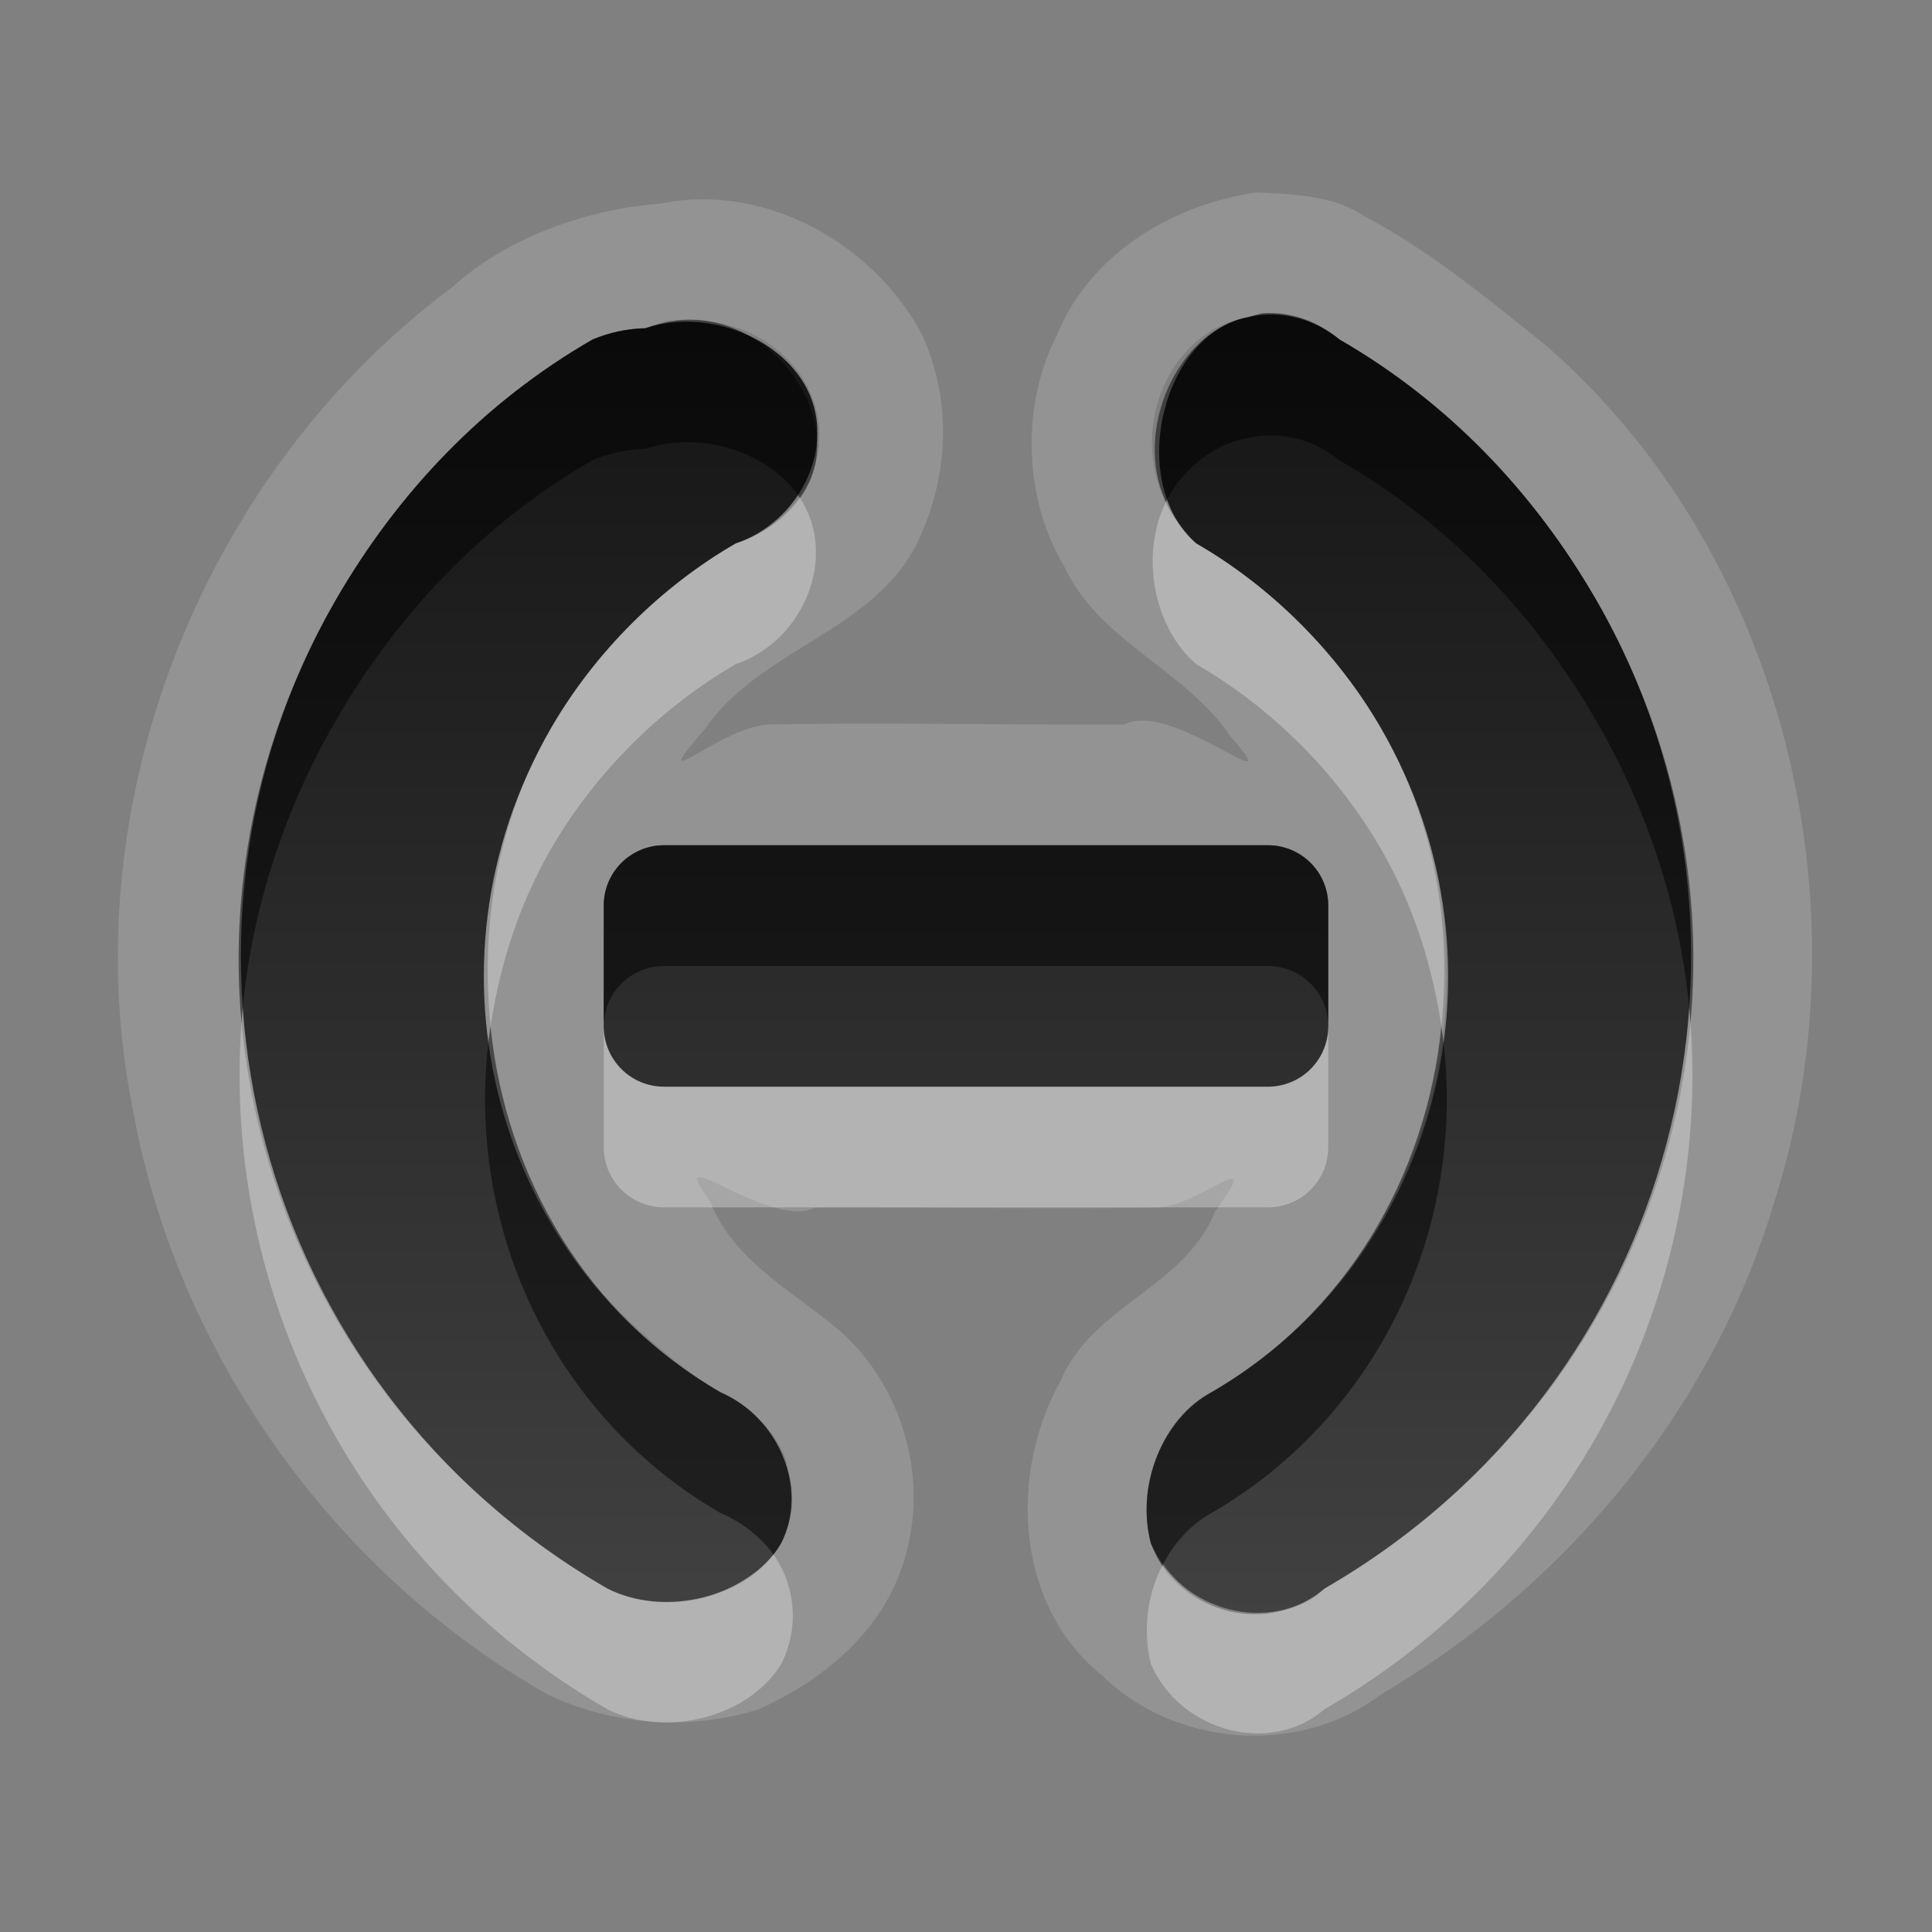 <?xml version="1.0" encoding="UTF-8" standalone="no"?>
<!-- Created with Inkscape (http://www.inkscape.org/) -->

<svg
   xmlns:dc="http://purl.org/dc/elements/1.1/"
   xmlns:cc="http://creativecommons.org/ns#"
   xmlns:rdf="http://www.w3.org/1999/02/22-rdf-syntax-ns#"
   xmlns:svg="http://www.w3.org/2000/svg"
   xmlns="http://www.w3.org/2000/svg"
   xmlns:xlink="http://www.w3.org/1999/xlink"
   xmlns:sodipodi="http://sodipodi.sourceforge.net/DTD/sodipodi-0.dtd"
   xmlns:inkscape="http://www.inkscape.org/namespaces/inkscape"
   width="16"
   height="16"
   id="svg2"
   sodipodi:version="0.32"
   inkscape:version="0.48.0 r9654"
   version="1.0"
   sodipodi:docname="system-lock-screen.svg"
   inkscape:output_extension="org.inkscape.output.svg.inkscape"
   style="display:inline">
  <rect width="100%" height="100%" fill="#808080" stroke="none"/>
  <defs
     id="defs4">
    <inkscape:perspective
       sodipodi:type="inkscape:persp3d"
       inkscape:vp_x="0 : 11 : 1"
       inkscape:vp_y="0 : 1000 : 0"
       inkscape:vp_z="22 : 11 : 1"
       inkscape:persp3d-origin="11 : 7.3333333 : 1"
       id="perspective29" />
    <linearGradient
       id="linearGradient4081">
      <stop
         style="stop-color:#aaaaaa;stop-opacity:1;"
         offset="0"
         id="stop4083" />
      <stop
         style="stop-color:#f0f0f0;stop-opacity:1;"
         offset="1"
         id="stop4085" />
    </linearGradient>
    <linearGradient
       inkscape:collect="always"
       xlink:href="#linearGradient4081"
       id="linearGradient3527"
       gradientUnits="userSpaceOnUse"
       gradientTransform="translate(-39,0)"
       x1="6.839"
       y1="16.3"
       x2="6.839"
       y2="6.053" />
    <linearGradient
       inkscape:collect="always"
       xlink:href="#linearGradient4081"
       id="linearGradient3538"
       gradientUnits="userSpaceOnUse"
       gradientTransform="translate(-39,0)"
       x1="16.5"
       y1="19.543"
       x2="16.5"
       y2="2.5" />
    <linearGradient
       inkscape:collect="always"
       xlink:href="#linearGradient4081"
       id="linearGradient3540"
       gradientUnits="userSpaceOnUse"
       gradientTransform="translate(-39,0)"
       x1="14.525"
       y1="17.419"
       x2="14.525"
       y2="4.625" />
    <linearGradient
       inkscape:collect="always"
       xlink:href="#linearGradient4081"
       id="linearGradient3542"
       gradientUnits="userSpaceOnUse"
       gradientTransform="translate(-39,0)"
       x1="10.505"
       y1="15.281"
       x2="10.505"
       y2="6.746" />
    <linearGradient
       inkscape:collect="always"
       xlink:href="#linearGradient4081"
       id="linearGradient3266"
       x1="9"
       y1="4.5"
       x2="14"
       y2="4.5"
       gradientUnits="userSpaceOnUse"
       gradientTransform="matrix(0,-1,1,0,6,16)" />
    <linearGradient
       inkscape:collect="always"
       xlink:href="#linearGradient4081"
       id="linearGradient3274"
       x1="11.984"
       y1="20"
       x2="11.984"
       y2="7.969"
       gradientUnits="userSpaceOnUse" />
    <linearGradient
       inkscape:collect="always"
       xlink:href="#linearGradient4081"
       id="linearGradient3280"
       gradientUnits="userSpaceOnUse"
       gradientTransform="matrix(0,-1,1,0,7,16)"
       x1="9"
       y1="4.5"
       x2="14"
       y2="4.5" />
    <linearGradient
       inkscape:collect="always"
       xlink:href="#linearGradient4081"
       id="linearGradient3287"
       gradientUnits="userSpaceOnUse"
       gradientTransform="matrix(0,-1,1,0,7,16)"
       x1="9"
       y1="4.5"
       x2="14"
       y2="4.5" />
    <linearGradient
       inkscape:collect="always"
       xlink:href="#linearGradient4081"
       id="linearGradient3293"
       gradientUnits="userSpaceOnUse"
       x1="11.984"
       y1="20"
       x2="11.984"
       y2="7.969"
       gradientTransform="translate(-1,0)" />
    <linearGradient
       inkscape:collect="always"
       xlink:href="#linearGradient4081"
       id="linearGradient3180"
       x1="-13"
       y1="17.009"
       x2="-13"
       y2="-0.7"
       gradientUnits="userSpaceOnUse" />
    <linearGradient
       inkscape:collect="always"
       xlink:href="#linearGradient4081"
       id="linearGradient3611"
       gradientUnits="userSpaceOnUse"
       gradientTransform="matrix(0,1,-1,0,19.861,-1)"
       x1="14"
       y1="7"
       x2="1.958"
       y2="7" />
    <linearGradient
       inkscape:collect="always"
       xlink:href="#linearGradient4081"
       id="linearGradient3613"
       gradientUnits="userSpaceOnUse"
       gradientTransform="matrix(0,1,-1,0,19,3)"
       x1="14"
       y1="7"
       x2="1.958"
       y2="7" />
    <inkscape:perspective
       id="perspective4374"
       inkscape:persp3d-origin="0.5 : 0.33333333 : 1"
       inkscape:vp_z="1 : 0.5 : 1"
       inkscape:vp_y="0 : 1000 : 0"
       inkscape:vp_x="0 : 0.5 : 1"
       sodipodi:type="inkscape:persp3d" />
    <linearGradient
       inkscape:collect="always"
       xlink:href="#StandardGradient-1"
       id="linearGradient3833-8"
       x1="54"
       y1="3.5"
       x2="59"
       y2="3.5"
       gradientUnits="userSpaceOnUse"
       gradientTransform="translate(-58,53.861)" />
    <linearGradient
       id="StandardGradient-1"
       gradientTransform="matrix(0.998,0,0,0.998,-0.046,0.058)"
       x1="10.71"
       y1="1.996"
       x2="10.71"
       y2="18.974"
       gradientUnits="userSpaceOnUse">
      <stop
         style="stop-color:#000000;stop-opacity:0.863;"
         offset="0"
         id="stop3277-4" />
      <stop
         style="stop-color:#000000;stop-opacity:0.471;"
         offset="1"
         id="stop3279-3" />
    </linearGradient>
    <linearGradient
       y2="3.5"
       x2="59"
       y1="3.5"
       x1="54"
       gradientTransform="translate(-50,53.861)"
       gradientUnits="userSpaceOnUse"
       id="linearGradient3829-0"
       xlink:href="#SpecificGradient-5"
       inkscape:collect="always" />
    <linearGradient
       id="SpecificGradient-5"
       x1="10.762"
       y1="4"
       x2="10.762"
       y2="18.011"
       gradientUnits="userSpaceOnUse">
      <stop
         style="stop-color:#a50000;stop-opacity:1;"
         offset="0"
         id="stop3292-8" />
      <stop
         style="stop-color:#e73800;stop-opacity:1;"
         offset="1"
         id="stop3294-0" />
    </linearGradient>
    <linearGradient
       inkscape:collect="always"
       xlink:href="#StandardGradient-1"
       id="linearGradient3662"
       gradientUnits="userSpaceOnUse"
       gradientTransform="matrix(0,-1,-1,0,19,20)"
       x1="14"
       y1="7"
       x2="1.958"
       y2="7" />
    <linearGradient
       inkscape:collect="always"
       xlink:href="#StandardGradient-1"
       id="linearGradient3666"
       gradientUnits="userSpaceOnUse"
       gradientTransform="matrix(0,-1,-1,0,19.861,14)"
       x1="14"
       y1="7"
       x2="1.958"
       y2="7" />
    <linearGradient
       inkscape:collect="always"
       xlink:href="#StandardGradient-1"
       id="linearGradient3671"
       gradientUnits="userSpaceOnUse"
       gradientTransform="matrix(0,-1,-1,0,-10.139,14)"
       x1="14"
       y1="7"
       x2="1.958"
       y2="7" />
    <clipPath
       clipPathUnits="userSpaceOnUse"
       id="clipPath3676">
      <path
         style="fill:#ff00ff;fill-opacity:1;stroke:none;display:inline"
         d="m -29.139,-5 0,22 22,0 0,-22 -22,0 z m 11,5 c 2.612,0 4.833,1.669 5.656,4 l -2.219,0 c -0.692,-1.194 -1.959,-2 -3.438,-2 -2.208,0 -4,1.792 -4,4 0,2.208 1.792,4 4,4 1.478,0 2.745,-0.806 3.438,-2 l 2.219,0 C -13.306,10.331 -15.527,12 -18.139,12 c -3.312,0 -6,-2.688 -6,-6 0,-3.312 2.688,-6 6,-6 z m 1.5,5 5,0 c 0.277,0 0.5,0.223 0.5,0.5 l 0,1 c 0,0.277 -0.223,0.5 -0.5,0.5 l -5,0 c -0.277,0 -0.5,-0.223 -0.5,-0.5 l 0,-1 c 0,-0.277 0.223,-0.5 0.5,-0.5 z"
         id="path3678"
         inkscape:connector-curvature="0" />
    </clipPath>
    <linearGradient
       inkscape:collect="always"
       xlink:href="#StandardGradient-1"
       id="linearGradient4388"
       gradientUnits="userSpaceOnUse"
       gradientTransform="matrix(-1,0,0,1,19.861,18)"
       x1="14"
       y1="7"
       x2="1.958"
       y2="7" />
    <linearGradient
       inkscape:collect="always"
       xlink:href="#StandardGradient-1"
       id="linearGradient4391"
       gradientUnits="userSpaceOnUse"
       gradientTransform="matrix(0,-1,-1,0,16.861,14)"
       x1="14"
       y1="7"
       x2="1.958"
       y2="7" />
    <linearGradient
       inkscape:collect="always"
       xlink:href="#StandardGradient-1"
       id="linearGradient4413"
       x1="7.551"
       y1="13.75"
       x2="16.949"
       y2="13.75"
       gradientUnits="userSpaceOnUse" />
    <linearGradient
       inkscape:collect="always"
       xlink:href="#StandardGradient-1"
       id="linearGradient4415"
       x1="7.551"
       y1="13.75"
       x2="16.949"
       y2="13.75"
       gradientUnits="userSpaceOnUse" />
    <linearGradient
       inkscape:collect="always"
       xlink:href="#StandardGradient-1"
       id="linearGradient4427"
       gradientUnits="userSpaceOnUse"
       x1="7.551"
       y1="13.75"
       x2="16.949"
       y2="13.75"
       gradientTransform="matrix(0.5,0.866,0.962,-0.556,-4.705,2.863)" />
    <linearGradient
       inkscape:collect="always"
       xlink:href="#StandardGradient-1"
       id="linearGradient4433"
       gradientUnits="userSpaceOnUse"
       x1="7.551"
       y1="13.75"
       x2="16.949"
       y2="13.75"
       gradientTransform="matrix(-0.5,0.866,-0.962,-0.556,28.427,2.863)" />
    <linearGradient
       inkscape:collect="always"
       xlink:href="#StandardGradient-1"
       id="linearGradient4435"
       gradientUnits="userSpaceOnUse"
       gradientTransform="matrix(0,-1,-1,0,13.861,17)"
       x1="14"
       y1="7"
       x2="1.958"
       y2="7" />
    <linearGradient
       inkscape:collect="always"
       xlink:href="#StandardGradient-1"
       id="linearGradient4442"
       gradientUnits="userSpaceOnUse"
       gradientTransform="matrix(0,-1,-1,0,16.861,15)"
       x1="14"
       y1="7"
       x2="1.958"
       y2="7" />
    <linearGradient
       inkscape:collect="always"
       xlink:href="#StandardGradient-1"
       id="linearGradient4444"
       gradientUnits="userSpaceOnUse"
       gradientTransform="matrix(0,-1,-1,0,16,19)"
       x1="14"
       y1="7"
       x2="1.958"
       y2="7" />
    <linearGradient
       inkscape:collect="always"
       xlink:href="#StandardGradient-1"
       id="linearGradient4449"
       gradientUnits="userSpaceOnUse"
       gradientTransform="matrix(0,-1,-1,0,16,20)"
       x1="14"
       y1="7"
       x2="1.958"
       y2="7" />
    <linearGradient
       inkscape:collect="always"
       xlink:href="#StandardGradient-1"
       id="linearGradient4453"
       gradientUnits="userSpaceOnUse"
       gradientTransform="matrix(0,-1,-1,0,16.861,14)"
       x1="14"
       y1="7"
       x2="1.958"
       y2="7" />
    <linearGradient
       inkscape:collect="always"
       xlink:href="#StandardGradient-1"
       id="linearGradient4458"
       gradientUnits="userSpaceOnUse"
       gradientTransform="matrix(0,-1,-1,0,16,19)"
       x1="14"
       y1="7"
       x2="1.958"
       y2="7" />
    <linearGradient
       inkscape:collect="always"
       xlink:href="#StandardGradient-1"
       id="linearGradient4462"
       gradientUnits="userSpaceOnUse"
       gradientTransform="matrix(0,-1,-1,0,16,19)"
       x1="14"
       y1="7"
       x2="1.958"
       y2="7" />
    <linearGradient
       inkscape:collect="always"
       xlink:href="#StandardGradient-1"
       id="linearGradient4465"
       gradientUnits="userSpaceOnUse"
       gradientTransform="matrix(0,-1,-1,0,16,19)"
       x1="14"
       y1="7"
       x2="1.958"
       y2="7" />
    <linearGradient
       inkscape:collect="always"
       xlink:href="#StandardGradient-1"
       id="linearGradient4468"
       gradientUnits="userSpaceOnUse"
       gradientTransform="matrix(0,-1,-1,0,16,19)"
       x1="14"
       y1="7"
       x2="1.958"
       y2="7" />
  </defs>
  <sodipodi:namedview
     id="base"
     pagecolor="#ffffff"
     bordercolor="#e7e7e7"
     borderopacity="1"
     inkscape:pageopacity="0.0"
     inkscape:pageshadow="2"
     inkscape:zoom="18.303965"
     inkscape:cx="17.554351"
     inkscape:cy="4.8462014"
     inkscape:document-units="px"
     inkscape:current-layer="layer1"
     showgrid="true"
     inkscape:showpageshadow="false"
     showguides="false"
     inkscape:guide-bbox="true"
     inkscape:window-width="1920"
     inkscape:window-height="1029"
     inkscape:window-x="0"
     inkscape:window-y="25"
     inkscape:window-maximized="1">
    <sodipodi:guide
       orientation="1,0"
       position="0,112"
       id="guide2383" />
    <sodipodi:guide
       orientation="0,1"
       position="26.278,128"
       id="guide2385" />
    <sodipodi:guide
       orientation="1,0"
       position="128,54.082"
       id="guide2387" />
    <sodipodi:guide
       orientation="0,1"
       position="78.156,0"
       id="guide2389" />
    <sodipodi:guide
       orientation="0,1"
       position="60.864,64.085"
       id="guide2391" />
    <inkscape:grid
       type="xygrid"
       id="grid3672"
       visible="true"
       enabled="true"
       empspacing="8"
       snapvisiblegridlinesonly="true" />
  </sodipodi:namedview>
  <g
     inkscape:label="Icon"
     inkscape:groupmode="layer"
     id="layer1"
     style="display:inline"
     transform="translate(-0.861,-1)">
    <path
       style="opacity:0.15;fill:#ffffff;fill-opacity:1;fill-rule:nonzero;stroke:none"
       d="m 11.267,2.594 c -0.7,0.101 -1.381,0.509 -1.656,1.188 -0.295,0.58 -0.273,1.345 0.062,1.906 0.289,0.624 0.997,0.852 1.375,1.406 0.524,0.6 -0.483,-0.303 -0.875,-0.094 -0.979,0.005 -1.959,-0.018 -2.938,0 -0.397,0.006 -1.07,0.653 -0.531,0.031 C 7.161,6.374 8.087,6.231 8.455,5.5 8.722,4.947 8.752,4.309 8.486,3.75 8.075,3.003 7.184,2.51 6.33,2.687 c -0.56,0.039 -1.246,0.257 -1.719,0.688 -2.062,1.531 -3.15,4.26 -2.656,6.781 0.355,2.021 1.651,3.861 3.438,4.875 0.535,0.257 1.176,0.305 1.75,0.125 0.563,-0.253 1.057,-0.675 1.219,-1.281 0.181,-0.637 -0.022,-1.356 -0.5,-1.812 -0.39,-0.352 -0.922,-0.596 -1.125,-1.125 -0.407,-0.534 0.505,0.256 0.875,0.062 0.948,-0.005 1.896,0.016 2.844,0 0.358,-0.024 0.886,-0.543 0.469,0.031 -0.259,0.639 -1.014,0.774 -1.281,1.406 -0.429,0.769 -0.377,1.861 0.344,2.438 0.602,0.594 1.636,0.672 2.312,0.156 1.521,-0.892 2.74,-2.352 3.25,-4.062 0.795,-2.471 0.077,-5.417 -1.906,-7.125 -0.486,-0.389 -0.961,-0.781 -1.5,-1.062 -0.248,-0.166 -0.585,-0.174 -0.875,-0.188 z m 0.031,1 a 0.95,1.056 0 0 1 0.031,0 0.95,1.056 0 0 1 0.281,0.031 c 0.032,0.008 0.063,0.02 0.094,0.031 a 0.95,1.056 0 0 1 0.156,0.094 c 0.033,0.021 0.063,0.037 0.094,0.062 0.9,0.519 1.611,1.266 2.125,2.156 1.611,2.791 0.69,6.49 -2.25,8.188 a 0.949,1.054 0 0 1 -0.062,0.062 c -0.096,0.067 -0.202,0.103 -0.312,0.125 a 0.949,1.054 0 0 1 -0.781,-0.188 0.949,1.054 0 0 1 -0.031,-0.031 c -0.012,-0.01 -0.02,-0.021 -0.031,-0.031 a 0.949,1.054 0 0 1 -0.094,-0.125 c -0.009,-0.011 -0.023,-0.019 -0.031,-0.031 a 0.949,1.054 0 0 1 -0.094,-0.156 0.949,1.054 0 0 1 -0.031,-0.219 0.949,1.054 0 0 1 0,-0.188 0.949,1.054 0 0 1 0.125,-0.406 0.949,1.054 0 0 1 0.156,-0.219 0.949,1.054 0 0 1 0.094,-0.094 0.949,1.054 0 0 1 0.156,-0.125 c 0.922,-0.532 1.548,-1.413 1.812,-2.406 0.066,-0.248 0.107,-0.491 0.125,-0.75 0.036,-0.518 -0.014,-1.075 -0.188,-1.594 -0.087,-0.26 -0.2,-0.501 -0.344,-0.75 -0.364,-0.63 -0.911,-1.173 -1.531,-1.531 -0.022,-0.019 -0.043,-0.041 -0.062,-0.062 a 0.95,1.056 0 0 1 -0.031,-0.062 c -0.009,-0.011 -0.023,-0.019 -0.031,-0.031 a 0.95,1.056 0 0 1 -0.062,-0.062 0.95,1.056 0 0 1 0.344,-1.562 0.95,1.056 0 0 1 0.281,-0.094 0.95,1.056 0 0 1 0.094,-0.031 z m -4.906,0.062 a 1.058,0.952 0 0 1 0.062,0 1.058,0.952 0 0 1 0.094,0 1.058,0.952 0 0 1 0.125,0 1.058,0.952 0 0 1 0.625,1.656 1.058,0.952 0 0 1 -0.25,0.156 c -0.03,0.014 -0.062,0.02 -0.094,0.031 -0.621,0.358 -1.167,0.901 -1.531,1.531 -0.862,1.494 -0.674,3.239 0.25,4.469 0.154,0.205 0.338,0.39 0.531,0.562 0.194,0.173 0.395,0.336 0.625,0.469 a 1.054,0.949 0 0 1 0.25,0.156 c 0.022,0.019 0.043,0.041 0.062,0.062 a 1.054,0.949 0 0 1 0.188,0.25 c 0.01,0.02 0.023,0.042 0.031,0.062 a 1.054,0.949 0 0 1 0.031,0.125 1.054,0.949 0 0 1 0.031,0.188 c 10e-4,0.02 3.344e-4,0.043 0,0.062 a 1.054,0.949 0 0 1 0,0.031 1.054,0.949 0 0 1 -0.094,0.312 A 1.054,0.949 0 0 1 7.142,14 c -0.028,0.024 -0.063,0.042 -0.094,0.062 a 1.054,0.949 0 0 1 -1.094,0.125 1.054,0.949 0 0 1 -0.062,-0.031 c -2.94,-1.697 -3.861,-5.396 -2.25,-8.188 0.514,-0.89 1.225,-1.637 2.125,-2.156 0.03,-0.013 0.063,-0.021 0.094,-0.031 a 1.056,0.95 0 0 1 0.312,-0.062 1.056,0.95 0 0 1 0.031,0 1.058,0.952 0 0 1 0.094,-0.031 1.058,0.952 0 0 1 0.094,-0.031 z m -0.031,4.344 1,0 3,0 1,0 c 0.277,0 0.5,0.223 0.5,0.5 l 0,1 c 0,0.277 -0.223,0.5 -0.5,0.5 l -1,0 -3,0 -1,0 c -0.277,0 -0.5,-0.223 -0.5,-0.5 l 0,-1 c 0,-0.277 0.223,-0.5 0.5,-0.5 z"
       id="path4460"
       inkscape:connector-curvature="0" />
    <path
       style="fill:url(#linearGradient4435);fill-opacity:1;fill-rule:nonzero;stroke:none"
       d="m 11.205,3.625 c -0.725,0.132 -1.015,1.373 -0.438,1.875 0.621,0.358 1.167,0.901 1.531,1.531 1.15,1.992 0.437,4.436 -1.406,5.5 -0.402,0.216 -0.626,0.775 -0.5,1.25 0.242,0.566 0.991,0.761 1.438,0.375 2.94,-1.697 3.861,-5.396 2.25,-8.188 -0.514,-0.89 -1.225,-1.637 -2.125,-2.156 -0.212,-0.175 -0.491,-0.245 -0.75,-0.188 z m -5,0.094 c -0.151,0.003 -0.301,0.035 -0.438,0.094 -0.9,0.519 -1.611,1.266 -2.125,2.156 -1.611,2.791 -0.69,6.49 2.25,8.188 0.486,0.243 1.173,0.064 1.438,-0.375 0.227,-0.445 -0.01,-1.036 -0.5,-1.25 C 4.987,11.467 4.274,9.023 5.424,7.031 5.788,6.401 6.334,5.858 6.955,5.5 7.473,5.324 7.765,4.74 7.569,4.274 7.372,3.807 6.723,3.543 6.205,3.719 z m 0.156,4.281 c -0.277,0 -0.5,0.223 -0.5,0.5 l 0,1 c 0,0.277 0.223,0.5 0.5,0.5 l 5,0 c 0.277,0 0.5,-0.223 0.5,-0.5 l 0,-1 c 0,-0.277 -0.223,-0.5 -0.5,-0.5 z"
       id="path4379"
       inkscape:connector-curvature="0"
       sodipodi:nodetypes="ccscccsccccscccscscsssssssss" />
    <path
       style="opacity:0.5;fill:#000000;fill-opacity:1;fill-rule:nonzero;stroke:none"
       d="m 11.33,3.594 c -0.042,0.007 -0.084,0.018 -0.125,0.031 -0.59,0.108 -0.965,0.942 -0.688,1.531 0.14,-0.281 0.402,-0.483 0.688,-0.531 0.259,-0.057 0.538,0.013 0.75,0.188 0.9,0.519 1.611,1.266 2.125,2.156 0.453,0.785 0.717,1.636 0.781,2.5 0.109,-1.188 -0.155,-2.415 -0.781,-3.5 -0.514,-0.89 -1.225,-1.637 -2.125,-2.156 -0.177,-0.151 -0.402,-0.23 -0.625,-0.219 z m -4.875,0.062 c -0.086,0.012 -0.17,0.033 -0.25,0.062 -0.151,0.003 -0.301,0.035 -0.438,0.094 -0.9,0.519 -1.611,1.266 -2.125,2.156 -0.626,1.085 -0.89,2.312 -0.781,3.5 0.064,-0.864 0.328,-1.715 0.781,-2.5 0.514,-0.89 1.225,-1.637 2.125,-2.156 0.136,-0.059 0.286,-0.091 0.438,-0.094 0.46,-0.155 1.031,0.025 1.281,0.406 0.448,-0.608 -0.229,-1.572 -1.031,-1.469 z m -0.094,4.344 c -0.277,0 -0.5,0.223 -0.5,0.5 l 0,1 c 0,-0.277 0.223,-0.5 0.5,-0.5 l 5,0 c 0.277,0 0.5,0.223 0.5,0.5 l 0,-1 c 0,-0.277 -0.223,-0.5 -0.5,-0.5 z m -1.438,1.5 c -0.24,1.608 0.497,3.217 1.906,4.031 0.178,0.075 0.331,0.196 0.438,0.344 0.023,-0.03 0.044,-0.061 0.062,-0.094 0.227,-0.446 -0.009,-1.037 -0.5,-1.25 -1.113,-0.643 -1.779,-1.786 -1.906,-3.031 z m 7.875,0 c -0.127,1.246 -0.793,2.389 -1.906,3.031 -0.403,0.214 -0.627,0.774 -0.5,1.25 0.025,0.066 0.057,0.129 0.094,0.188 0.092,-0.187 0.235,-0.342 0.406,-0.438 1.41,-0.814 2.146,-2.423 1.906,-4.031 z"
       id="path4438"
       inkscape:connector-curvature="0"
       sodipodi:nodetypes="cccccscscccccscsccccsscsscssscccccccccccc" />
    <path
       style="opacity:0.3;fill:#ffffff;fill-opacity:1;fill-rule:nonzero;stroke:none"
       d="m 7.486,5.125 c -0.126,0.172 -0.315,0.306 -0.531,0.375 -0.621,0.358 -1.167,0.901 -1.531,1.531 -0.456,0.789 -0.584,1.652 -0.5,2.469 0.074,-0.495 0.229,-1 0.5,-1.469 0.364,-0.63 0.911,-1.173 1.531,-1.531 0.573,-0.197 0.845,-0.9 0.531,-1.375 z m 3.031,0.031 c -0.216,0.436 -0.104,1.039 0.25,1.344 0.621,0.358 1.167,0.901 1.531,1.531 0.271,0.469 0.426,0.974 0.5,1.469 0.084,-0.817 -0.044,-1.68 -0.5,-2.469 -0.364,-0.63 -0.911,-1.173 -1.531,-1.531 -0.104,-0.093 -0.19,-0.211 -0.25,-0.344 z m -7.656,4.312 c -0.163,2.208 0.919,4.468 3.031,5.688 0.485,0.242 1.172,0.063 1.438,-0.375 0.148,-0.286 0.124,-0.639 -0.062,-0.906 -0.297,0.379 -0.925,0.507 -1.375,0.281 -1.797,-1.037 -2.86,-2.819 -3.031,-4.688 z m 12,0 c -0.171,1.869 -1.234,3.65 -3.031,4.688 -0.394,0.347 -1.039,0.257 -1.344,-0.188 -0.127,0.242 -0.161,0.542 -0.094,0.812 0.245,0.565 0.992,0.76 1.438,0.375 2.113,-1.22 3.194,-3.48 3.031,-5.688 z m -9,0.031 0,1 c 0,0.277 0.223,0.5 0.5,0.5 l 5,0 c 0.277,0 0.5,-0.223 0.5,-0.5 l 0,-1 c 0,0.277 -0.223,0.5 -0.5,0.5 l -5,0 c -0.277,0 -0.5,-0.223 -0.5,-0.5 z"
       id="path4447"
       inkscape:connector-curvature="0"
       sodipodi:nodetypes="ccscsccccscscccccccccccccccsssscssc" />
  </g>
</svg>
